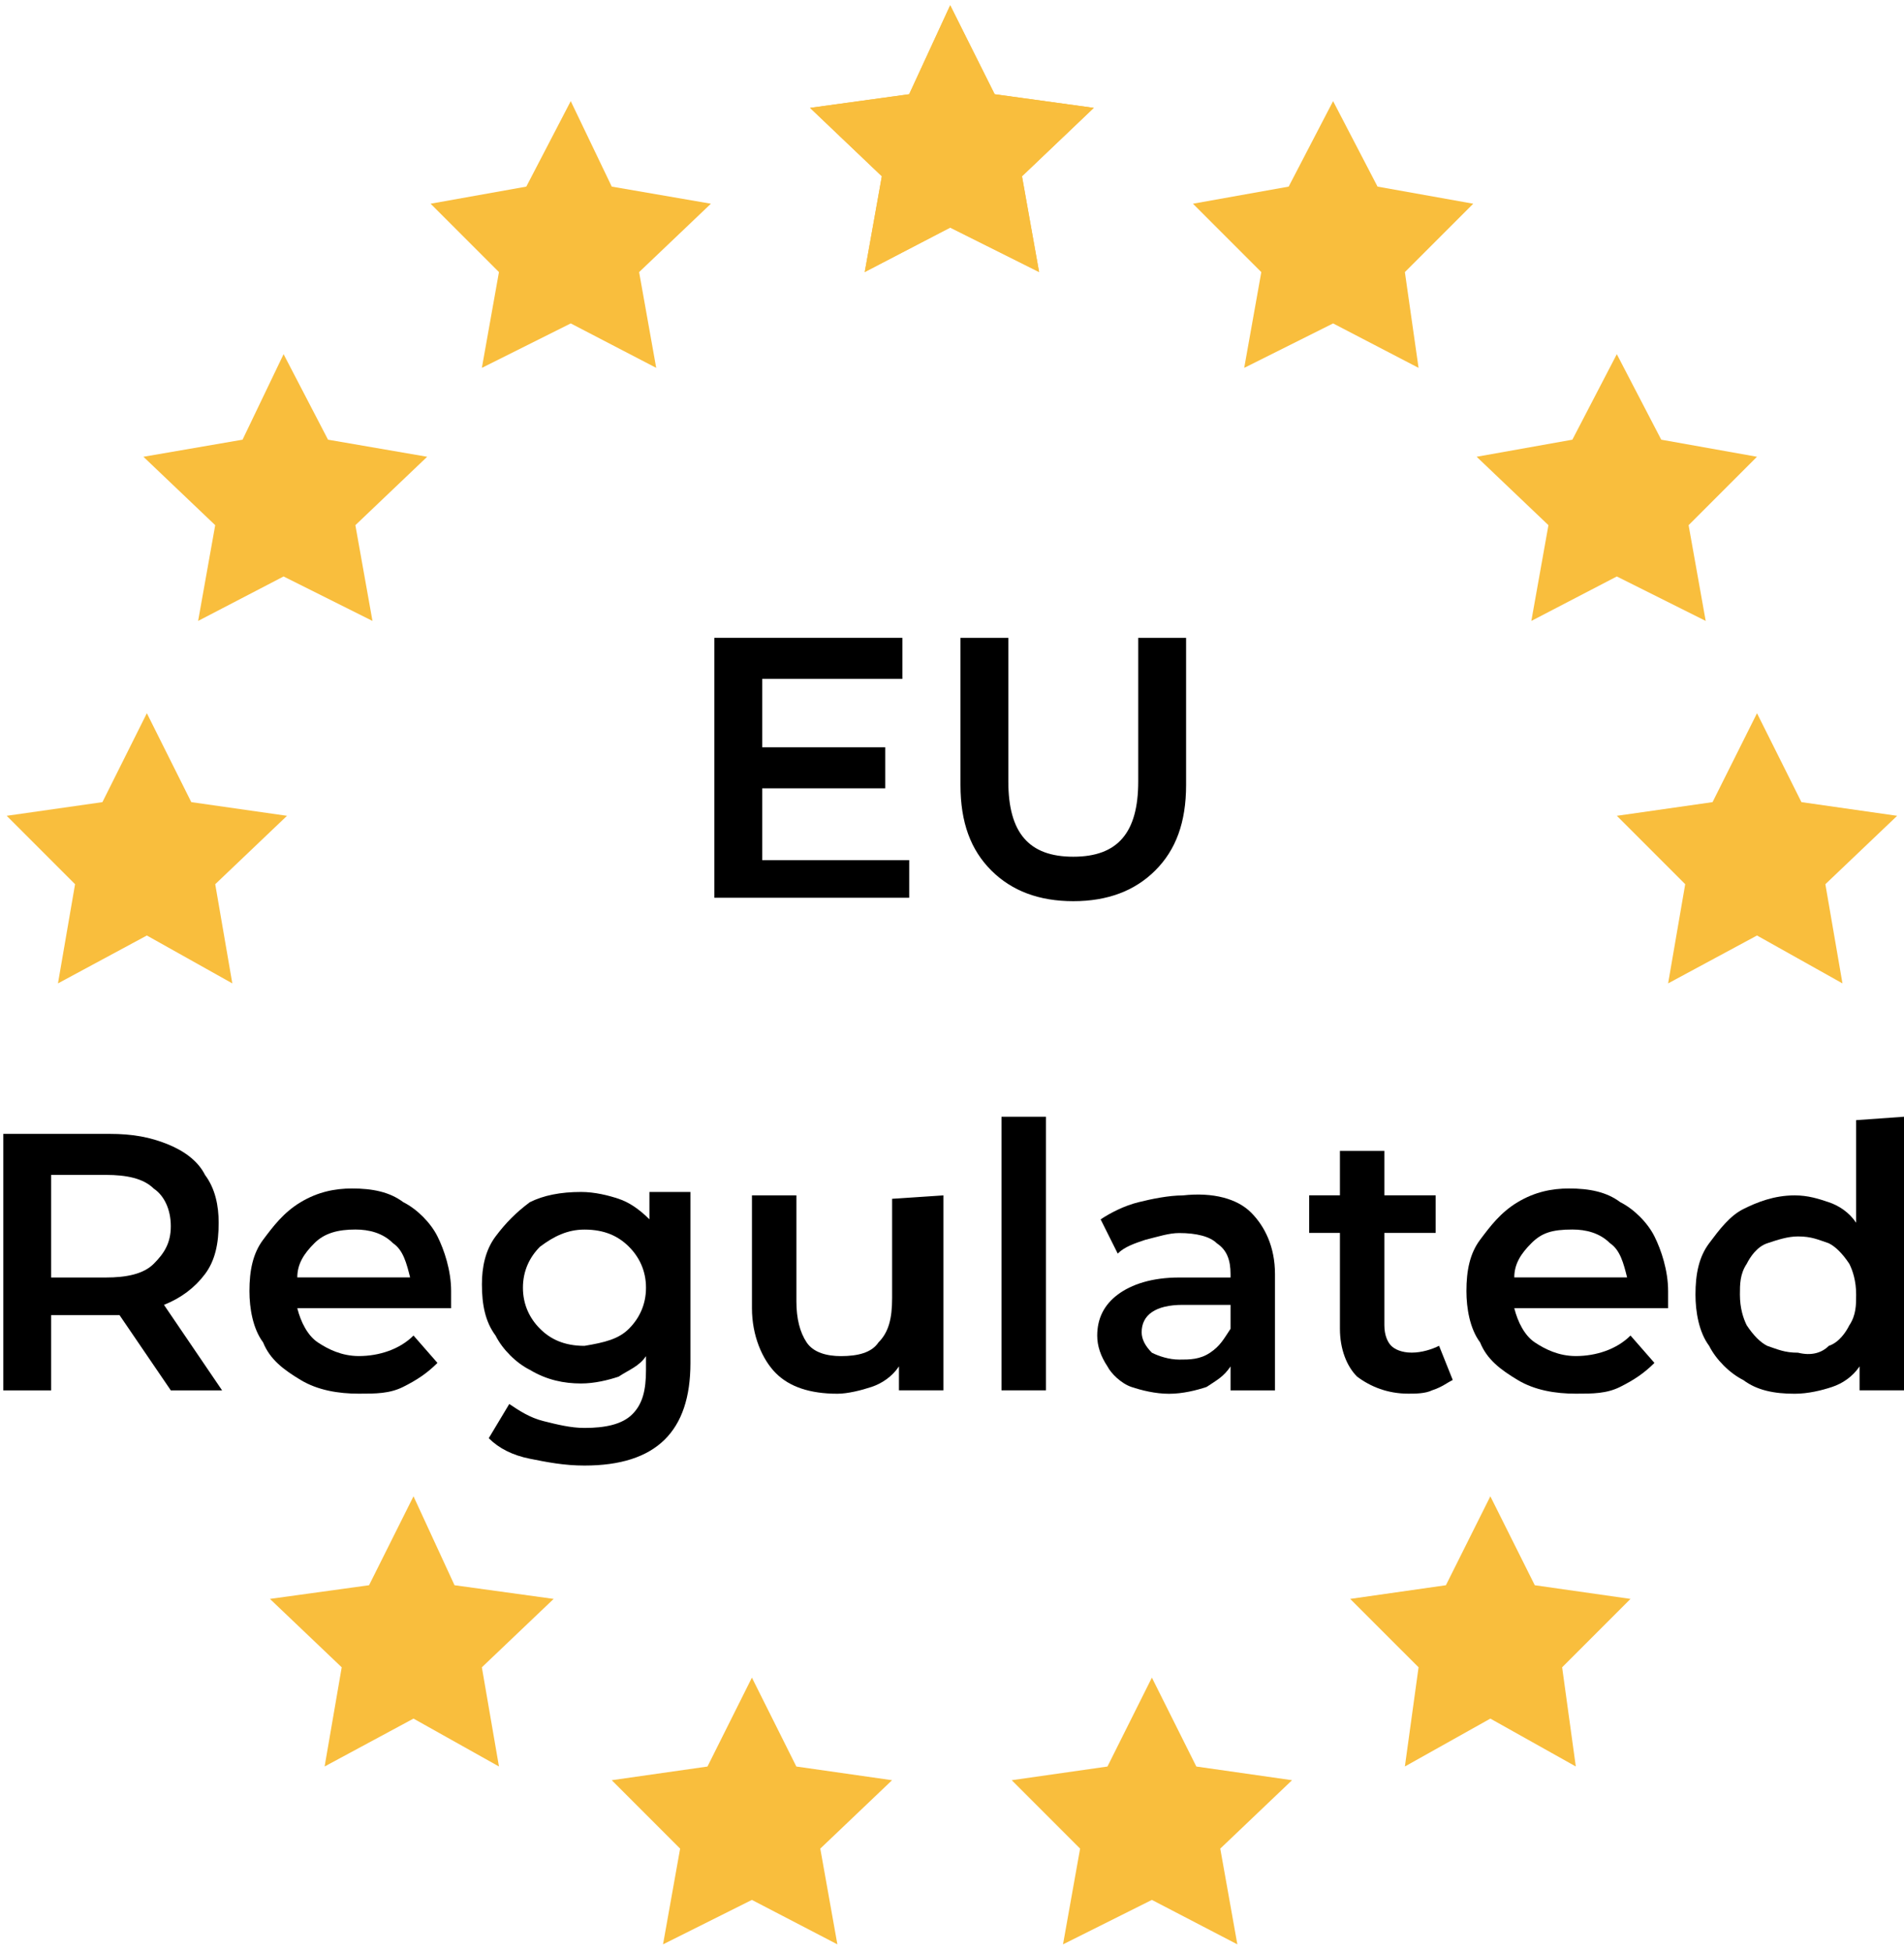 <svg width="200" height="205" viewBox="0 0 200 205" fill="none" xmlns="http://www.w3.org/2000/svg">
<path d="M99.811 0.555L104.48 9.891L114.893 11.327L107.352 18.509L109.148 28.563L99.811 23.895L90.834 28.563L92.63 18.509L85.089 11.327L95.502 9.891L99.811 0.555Z" fill="#F9BE3D"/>
<path d="M140.031 10.617L144.699 19.594L154.754 21.39L147.572 28.571L149.008 38.626L140.031 33.958L130.695 38.626L132.49 28.571L125.309 21.39L135.363 19.594L140.031 10.617Z" fill="#F9BE3D"/>
<path d="M169.833 37.188L174.501 46.166L184.556 47.961L177.374 55.143L179.169 65.197L169.833 60.529L160.856 65.197L162.651 55.143L155.11 47.961L165.165 46.166L169.833 37.188Z" fill="#F9BE3D"/>
<path d="M184.559 74.888L189.227 84.224L199.281 85.66L191.74 92.842L193.536 103.256L184.559 98.228L175.222 103.256L177.018 92.842L169.836 85.66L179.89 84.224L184.559 74.888Z" fill="#F9BE3D"/>
<path d="M156.549 157.112L161.217 166.449L171.271 167.885L164.09 175.067L165.526 185.48L156.549 180.453L147.572 185.48L149.008 175.067L141.826 167.885L151.881 166.449L156.549 157.112Z" fill="#F9BE3D"/>
<path d="M120.997 176.15L125.665 185.486L135.72 186.922L128.179 194.104L129.974 204.158L120.997 199.49L111.661 204.158L113.456 194.104L106.274 186.922L116.329 185.486L120.997 176.15Z" fill="#F9BE3D"/>
<path d="M78.982 176.15L83.65 185.486L93.705 186.922L86.164 194.104L87.96 204.158L78.982 199.49L69.646 204.158L71.442 194.104L64.26 186.922L74.314 185.486L78.982 176.15Z" fill="#F9BE3D"/>
<path d="M43.435 157.112L47.744 166.449L58.157 167.885L50.616 175.067L52.412 185.48L43.435 180.453L34.098 185.48L35.894 175.067L28.353 167.885L38.767 166.449L43.435 157.112Z" fill="#F9BE3D"/>
<path d="M15.426 74.888L20.094 84.224L30.148 85.66L22.608 92.842L24.403 103.256L15.426 98.228L6.089 103.256L7.885 92.842L0.703 85.66L10.758 84.224L15.426 74.888Z" fill="#F9BE3D"/>
<path d="M29.788 37.188L34.456 46.166L44.87 47.961L37.329 55.143L39.124 65.197L29.788 60.529L20.811 65.197L22.606 55.143L15.065 47.961L25.479 46.166L29.788 37.188Z" fill="#F9BE3D"/>
<path d="M59.952 10.617L64.261 19.594L74.675 21.39L67.134 28.571L68.929 38.626L59.952 33.958L50.616 38.626L52.411 28.571L45.23 21.39L55.284 19.594L59.952 10.617Z" fill="#F9BE3D"/>
<path d="M99.811 0.555L104.48 9.891L114.893 11.327L107.352 18.509L109.148 28.563L99.811 23.895L90.834 28.563L92.63 18.509L85.089 11.327L95.502 9.891L99.811 0.555Z" fill="#F9BE3D"/>
<path d="M17.942 145.988L12.556 138.088C12.197 138.088 11.838 138.088 11.479 138.088H5.374V145.988H0.347V119.056H11.479C13.992 119.056 15.788 119.415 17.583 120.133C19.379 120.852 20.815 121.929 21.533 123.365C22.611 124.802 22.97 126.597 22.97 128.392C22.97 130.547 22.611 132.342 21.533 133.779C20.456 135.215 19.02 136.292 17.224 137.011L23.329 145.988H17.942ZM16.147 124.802C15.07 123.724 13.274 123.365 11.12 123.365H5.374V134.138H11.12C13.274 134.138 15.07 133.779 16.147 132.701C17.224 131.624 17.942 130.547 17.942 128.752C17.942 126.956 17.224 125.52 16.147 124.802Z" fill="black"/>
<path d="M47.387 137.359H31.228C31.587 138.796 32.306 140.232 33.383 140.95C34.46 141.668 35.897 142.386 37.692 142.386C39.846 142.386 42.001 141.668 43.437 140.232L45.951 143.105C44.874 144.182 43.797 144.9 42.36 145.618C40.924 146.336 39.487 146.336 37.692 146.336C35.537 146.336 33.383 145.977 31.587 144.9C29.792 143.823 28.356 142.746 27.637 140.95C26.56 139.514 26.201 137.359 26.201 135.564C26.201 133.409 26.56 131.614 27.637 130.177C28.715 128.741 29.792 127.305 31.587 126.227C33.383 125.15 35.178 124.791 36.974 124.791C39.128 124.791 40.924 125.15 42.36 126.227C43.797 126.946 45.233 128.382 45.951 129.818C46.669 131.255 47.387 133.409 47.387 135.564C47.387 136.282 47.387 136.641 47.387 137.359ZM33.024 130.537C31.947 131.614 31.228 132.691 31.228 134.127H43.078C42.719 132.691 42.36 131.255 41.283 130.537C40.206 129.459 38.769 129.1 37.333 129.1C35.538 129.1 34.101 129.459 33.024 130.537Z" fill="black"/>
<path d="M72.525 125.515V143.111C72.525 150.293 68.935 153.883 61.394 153.883C59.239 153.883 57.444 153.524 55.648 153.165C53.853 152.806 52.417 152.088 51.339 151.011L53.494 147.42C54.571 148.138 55.648 148.856 57.085 149.215C58.521 149.574 59.957 149.933 61.394 149.933C63.548 149.933 65.344 149.574 66.421 148.497C67.498 147.42 67.857 145.983 67.857 143.829V142.393C67.139 143.47 66.062 143.829 64.985 144.547C63.907 144.906 62.471 145.265 61.035 145.265C59.239 145.265 57.444 144.906 55.648 143.829C54.212 143.111 52.776 141.674 52.057 140.238C50.98 138.802 50.621 137.006 50.621 134.852C50.621 133.056 50.98 131.261 52.057 129.825C53.135 128.388 54.212 127.311 55.648 126.234C57.085 125.515 58.88 125.156 61.035 125.156C62.471 125.156 63.907 125.515 64.985 125.875C66.062 126.234 67.139 126.952 68.216 128.029V125.156H72.525V125.515ZM66.062 139.52C67.139 138.443 67.857 137.006 67.857 135.211C67.857 133.415 67.139 131.979 66.062 130.902C64.985 129.825 63.548 129.106 61.394 129.106C59.598 129.106 58.162 129.825 56.726 130.902C55.648 131.979 54.93 133.415 54.93 135.211C54.93 137.006 55.648 138.443 56.726 139.52C57.803 140.597 59.239 141.315 61.394 141.315C63.548 140.956 64.985 140.597 66.062 139.52Z" fill="black"/>
<path d="M99.096 125.515V145.983H94.428V143.47C93.71 144.547 92.633 145.265 91.555 145.624C90.478 145.983 89.042 146.342 87.965 146.342C85.092 146.342 82.937 145.624 81.501 144.188C80.065 142.751 78.987 140.238 78.987 137.365V125.515H83.656V136.647C83.656 138.442 84.015 139.879 84.733 140.956C85.451 142.033 86.887 142.392 88.324 142.392C90.119 142.392 91.555 142.033 92.274 140.956C93.351 139.879 93.71 138.442 93.71 136.288V125.874L99.096 125.515Z" fill="black"/>
<path d="M105.202 117.257H109.87V145.984H105.202V117.257Z" fill="black"/>
<path d="M131.413 127.316C132.849 128.752 133.927 130.907 133.927 133.779V145.988H129.258V143.475C128.54 144.552 127.822 144.911 126.745 145.629C125.667 145.988 124.231 146.347 122.795 146.347C121.358 146.347 119.922 145.988 118.845 145.629C117.768 145.27 116.69 144.193 116.331 143.475C115.613 142.397 115.254 141.32 115.254 140.243C115.254 138.448 115.972 137.011 117.408 135.934C118.845 134.857 120.999 134.138 123.872 134.138H129.258V133.779C129.258 132.343 128.899 131.266 127.822 130.548C127.104 129.829 125.667 129.47 123.872 129.47C122.795 129.47 121.717 129.829 120.281 130.188C119.204 130.548 118.127 130.907 117.408 131.625L115.613 128.034C116.69 127.316 118.127 126.598 119.563 126.239C120.999 125.879 122.795 125.52 124.231 125.52C127.463 125.161 129.977 125.879 131.413 127.316ZM127.104 142.038C128.181 141.32 128.54 140.602 129.258 139.525V137.011H124.231C121.358 137.011 119.922 138.088 119.922 139.884C119.922 140.602 120.281 141.32 120.999 142.038C121.718 142.397 122.795 142.757 123.872 142.757C124.949 142.757 126.027 142.757 127.104 142.038Z" fill="black"/>
<path d="M152.599 144.899C151.881 145.258 151.522 145.617 150.445 145.976C149.727 146.335 148.649 146.335 147.931 146.335C145.777 146.335 143.981 145.617 142.545 144.54C141.468 143.463 140.749 141.667 140.749 139.513V129.458H137.518V125.508H140.749V120.84H145.417V125.508H150.804V129.458H145.417V139.154C145.417 140.231 145.777 140.949 146.136 141.308C146.495 141.667 147.213 142.026 148.29 142.026C149.367 142.026 150.445 141.667 151.163 141.308L152.599 144.899Z" fill="black"/>
<path d="M175.222 137.359H159.063C159.422 138.796 160.141 140.232 161.218 140.95C162.295 141.668 163.731 142.386 165.527 142.386C167.681 142.386 169.836 141.668 171.272 140.232L173.786 143.105C172.709 144.182 171.631 144.9 170.195 145.618C168.759 146.336 167.322 146.336 165.527 146.336C163.372 146.336 161.218 145.977 159.422 144.9C157.627 143.823 156.191 142.746 155.472 140.95C154.395 139.514 154.036 137.359 154.036 135.564C154.036 133.409 154.395 131.614 155.472 130.177C156.55 128.741 157.627 127.305 159.422 126.227C161.218 125.15 163.013 124.791 164.809 124.791C166.963 124.791 168.759 125.15 170.195 126.227C171.631 126.946 173.068 128.382 173.786 129.818C174.504 131.255 175.222 133.409 175.222 135.564C175.222 136.282 175.222 136.641 175.222 137.359ZM160.859 130.537C159.782 131.614 159.063 132.691 159.063 134.127H170.913C170.554 132.691 170.195 131.255 169.118 130.537C168.04 129.459 166.604 129.1 165.168 129.1C163.013 129.1 161.936 129.459 160.859 130.537Z" fill="black"/>
<path d="M200 117.257V145.984H195.332V143.47C194.614 144.548 193.536 145.266 192.459 145.625C191.382 145.984 189.946 146.343 188.509 146.343C186.355 146.343 184.559 145.984 183.123 144.907C181.687 144.189 180.25 142.752 179.532 141.316C178.455 139.88 178.096 137.725 178.096 135.93C178.096 133.775 178.455 131.98 179.532 130.543C180.609 129.107 181.687 127.671 183.123 126.952C184.559 126.234 186.355 125.516 188.509 125.516C189.946 125.516 191.023 125.875 192.1 126.234C193.177 126.593 194.255 127.312 194.973 128.389V117.616L200 117.257ZM192.1 141.316C193.177 140.957 193.896 139.88 194.255 139.161C194.973 138.084 194.973 137.007 194.973 135.93C194.973 134.493 194.614 133.416 194.255 132.698C193.536 131.621 192.818 130.902 192.1 130.543C191.023 130.184 190.305 129.825 188.868 129.825C187.791 129.825 186.714 130.184 185.637 130.543C184.559 130.902 183.841 131.98 183.482 132.698C182.764 133.775 182.764 134.852 182.764 135.93C182.764 137.366 183.123 138.443 183.482 139.161C184.2 140.239 184.918 140.957 185.637 141.316C186.714 141.675 187.432 142.034 188.868 142.034C190.305 142.393 191.382 142.034 192.1 141.316Z" fill="black"/>
<path d="M95.504 89.955V94.264H75.036V66.973H94.786V71.282H80.063V78.464H92.99V82.773H80.063V90.314H95.504V89.955Z" fill="black"/>
<path d="M104.121 91.392C101.967 89.238 100.89 86.365 100.89 82.415V66.975H105.917V82.056C105.917 87.442 108.071 89.956 112.74 89.956C117.408 89.956 119.562 87.442 119.562 82.056V66.975H124.589V82.415C124.589 86.365 123.512 89.238 121.358 91.392C119.203 93.547 116.33 94.624 112.74 94.624C109.149 94.624 106.276 93.547 104.121 91.392Z" fill="black"/>
</svg>
